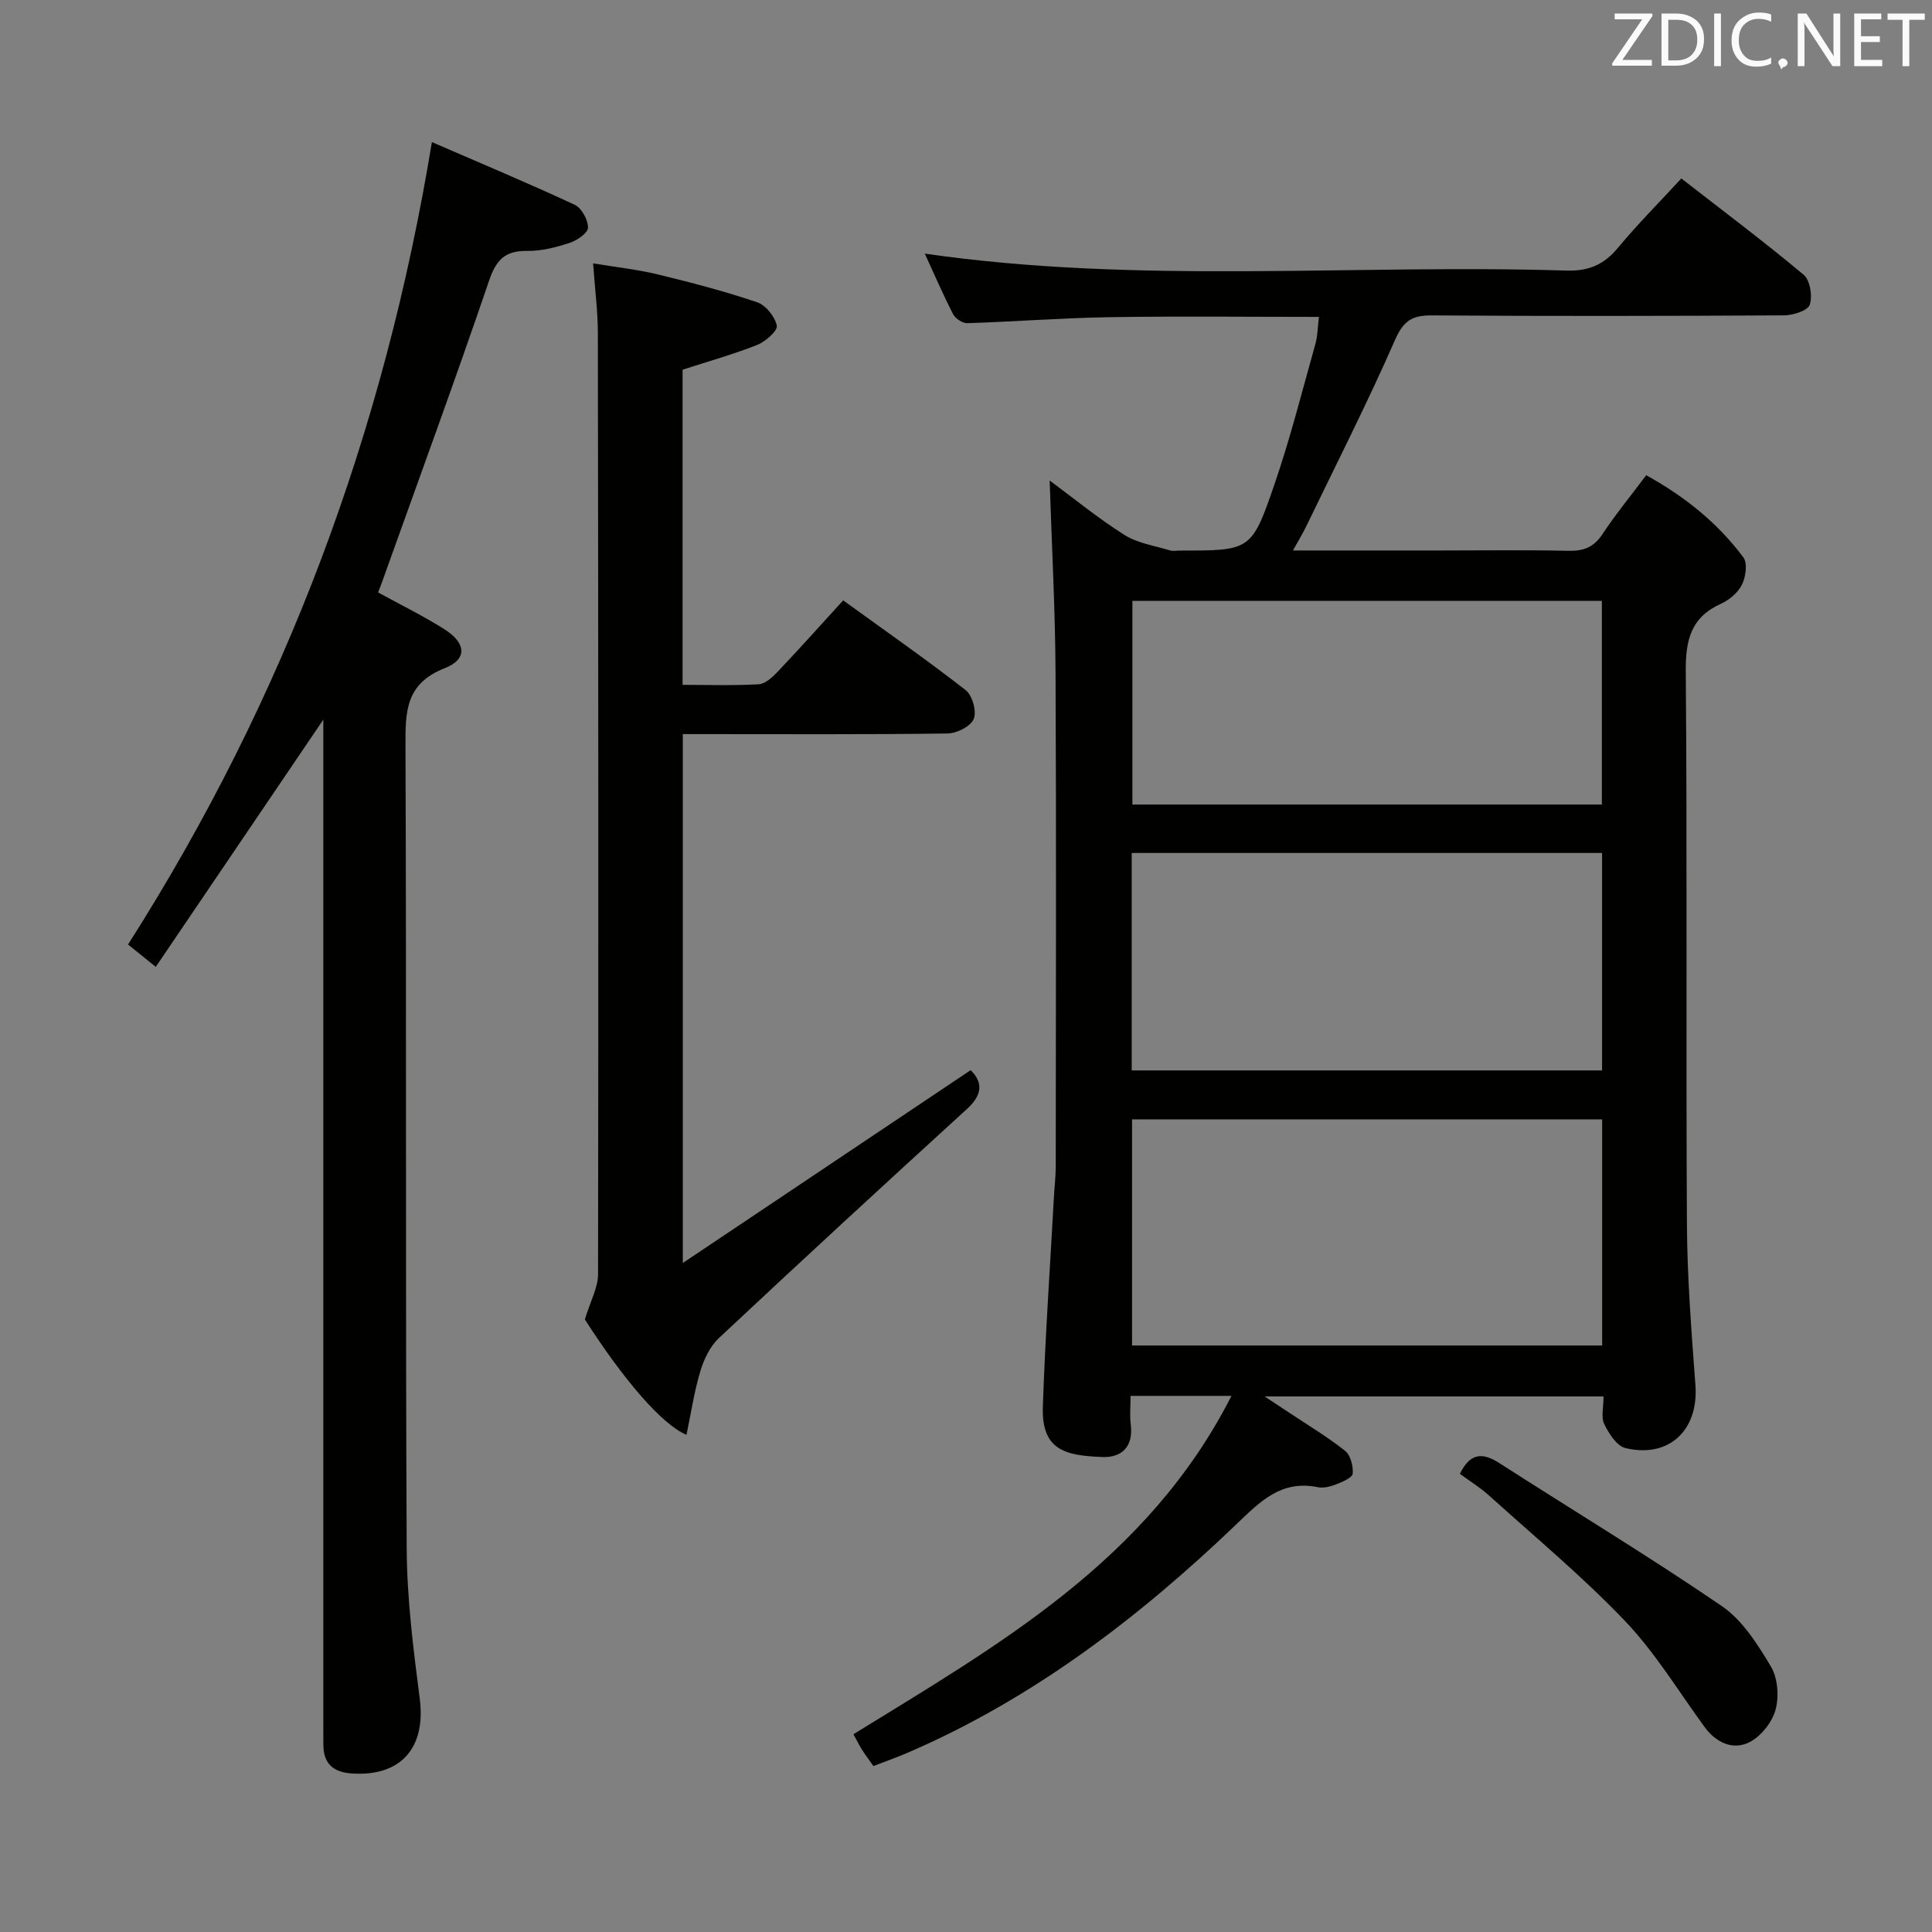 <svg enable-background="new 0 0 400 400" viewBox="0 0 400 400" xmlns="http://www.w3.org/2000/svg"><rect x="0" y="0" width="400" height="400" fill="#808080" stroke="none"/><path d="m332 289.12c-23.39 0-46.04 0-70.17 0 2.38 1.57 3.76 2.47 5.12 3.38 3.87 2.58 7.89 4.99 11.53 7.87 1.13.9 1.7 3.15 1.59 4.71-.06.82-2.05 1.7-3.31 2.19-1.21.48-2.68.89-3.9.64-7.59-1.55-11.91 2.91-16.9 7.69-20.16 19.31-42.17 36.13-68.05 47.29-2.27.98-4.61 1.79-7.08 2.75-.9-1.28-1.69-2.32-2.38-3.41-.61-.97-1.11-2.01-1.75-3.18 30.05-18.53 60.93-35.94 78.26-70.05-4.13 0-7.36 0-10.6 0-3.16 0-6.32 0-10.29 0 0 2.11-.2 4.04.04 5.92.57 4.55-1.81 6.9-5.88 6.74-7.72-.29-12.63-1.43-12.32-10.47.49-14.45 1.5-28.89 2.29-43.33.12-2.15.38-4.31.38-6.46.02-33.99.13-67.99-.04-101.98-.07-13.38-.8-26.77-1.22-39.94 4.72 3.49 9.88 7.72 15.46 11.26 2.74 1.74 6.27 2.24 9.47 3.22.61.19 1.32.03 1.99.03 14.62 0 14.88.09 19.59-13.61 3.29-9.56 5.76-19.4 8.5-29.14.48-1.7.48-3.53.74-5.63-14.8 0-29.1-.17-43.39.06-9.8.16-19.59.92-29.39 1.24-.99.03-2.49-.94-2.96-1.86-2.1-4.09-3.92-8.32-5.86-12.54 44.4 6.41 88.71 2.13 132.86 3.51 4.64.14 7.78-1.25 10.67-4.74 4.01-4.84 8.47-9.3 13.1-14.33 8.69 6.75 17.19 13.13 25.32 19.93 1.34 1.12 1.87 4.43 1.27 6.21-.41 1.22-3.44 2.19-5.3 2.2-24.33.14-48.66.18-72.98.01-4.05-.03-5.85 1.13-7.57 5.05-5.74 13.08-12.22 25.83-18.44 38.7-.7 1.45-1.55 2.82-2.71 4.92h30.49c8.83 0 17.67-.13 26.49.07 3.13.07 5.26-.68 7.06-3.39 2.74-4.14 5.9-8 9.1-12.26 7.99 4.41 14.8 9.88 20.11 17 .9 1.2.51 4.04-.28 5.64-.82 1.66-2.62 3.19-4.36 3.97-6.23 2.82-7.33 7.52-7.28 13.99.32 38.16.02 76.32.24 114.47.06 11.12.94 22.25 1.76 33.35.68 9.25-5.44 15.16-14.48 13-1.8-.43-3.45-3-4.39-4.96-.71-1.43-.15-3.5-.15-5.73zm-.29-10.55c0-15.67 0-31.09 0-46.82-32.46 0-64.85 0-97.33 0v46.82zm-97.4-56.95h97.38c0-15.21 0-30.1 0-45.02-32.67 0-65.02 0-97.38 0zm97.34-55.05c0-14.27 0-28.28 0-42.16-32.69 0-65.02 0-97.2 0v42.16z" fill="#010100"/><path d="m26.51 195.55c32.57-51.15 53.05-106.14 62.91-166.13 10.01 4.34 19.88 8.47 29.57 12.98 1.43.66 2.76 3.12 2.75 4.73-.01 1.1-2.27 2.66-3.81 3.16-2.81.92-5.83 1.7-8.75 1.66-4.54-.07-6.42 1.75-7.9 6.1-7.12 20.88-14.72 41.59-22.15 62.37-.27.75-.56 1.48-.84 2.24 4.74 2.6 9.36 4.87 13.68 7.59 4.54 2.86 4.87 6.22.11 8.09-8.17 3.21-8.15 9.02-8.13 16.17.22 55.32-.02 110.64.25 165.96.05 10.41 1.36 20.85 2.7 31.19 1.32 10.16-3.84 16.19-14.05 15.52-3.74-.24-5.88-1.96-5.9-5.88-.01-1.33-.01-2.67-.01-4 0-67.48 0-134.97 0-202.45 0-1.83 0-3.66 0-5.86-11.64 17.18-23.07 34.04-34.69 51.19-2.48-2-4-3.23-5.74-4.63z" fill="#010100"/><path d="m174.57 124.3c8.81 6.38 17.26 12.27 25.38 18.6 1.38 1.08 2.29 4.4 1.65 5.95-.63 1.53-3.5 2.98-5.41 3.01-16.82.23-33.65.13-50.48.13-1.32 0-2.64 0-4.34 0v109.5c20.27-13.58 39.8-26.67 59.6-39.93 2.56 2.56 2.46 5.1-.81 8.08-17.21 15.7-34.34 31.48-51.34 47.41-1.83 1.72-3.09 4.39-3.83 6.86-1.27 4.25-1.93 8.69-2.86 13.15-5.08-2.1-13.07-11.45-21.04-23.88 1.16-3.84 2.73-6.6 2.73-9.37.1-64.97.05-129.95-.04-194.92-.01-4.45-.6-8.9-.98-14.36 4.8.8 9.17 1.26 13.41 2.29 6.91 1.68 13.82 3.48 20.55 5.76 1.79.61 3.68 2.97 4.07 4.84.22 1.04-2.33 3.3-4.04 3.98-4.88 1.94-9.97 3.36-15.47 5.14v65.25c5.24 0 10.52.18 15.77-.12 1.37-.08 2.86-1.49 3.94-2.62 4.46-4.7 8.78-9.53 13.54-14.75z" fill="#010100"/><path d="m302.25 305.14c2.17-4.45 4.78-4.41 8.21-2.2 15.34 9.86 30.96 19.29 46.01 29.57 4.28 2.93 7.43 7.92 10.17 12.51 1.44 2.41 1.73 6.27.95 9.03-.74 2.63-3.12 5.59-5.57 6.74-3.33 1.57-6.76-.02-9.1-3.23-5.39-7.37-10.18-15.34-16.43-21.9-8.78-9.21-18.64-17.4-28.11-25.95-1.8-1.65-3.94-2.96-6.13-4.57z" fill="#010100"/><g fill="#fafafb"><path d="m342.2 3.2-6.3 9.2h6.1v1.2h-8.2v-.5l6.2-9.1h-5.7v-1.2h7.8v.4z"/><path d="m344 13.7v-10.9h3.1c1.6 0 3 .5 4.1 1.4 1.1 1 1.6 2.2 1.6 3.9s-.5 3-1.6 4-2.5 1.5-4.2 1.5h-3zm1.4-9.6v8.4h1.6c1.4 0 2.5-.4 3.2-1.1.8-.8 1.2-1.8 1.2-3.2s-.4-2.4-1.2-3.1-1.8-1-3.1-1z"/><path d="m356.3 2.8v10.9h-1.4v-10.9z"/><path d="m366.6 13.2c-.8.4-1.8.6-3 .6-1.6 0-2.8-.5-3.7-1.5s-1.4-2.3-1.4-3.9c0-1.7.5-3.2 1.6-4.2s2.4-1.6 4-1.6c1 0 1.9.1 2.6.4v1.5c-.8-.4-1.6-.6-2.6-.6-1.2 0-2.2.4-3 1.2s-1.1 1.9-1.1 3.3c0 1.3.4 2.3 1.1 3.1s1.6 1.1 2.8 1.1c1.1 0 2-.2 2.8-.7v1.3z"/><path d="m368.2 13c0-.3.1-.5.3-.6.2-.2.4-.3.6-.3.3 0 .5.1.7.3s.3.4.3.6-.1.5-.3.6c-.2.2-.4.3-.7.3-.3 1-.5-.1-.6-.3-.2-.2-.3-.4-.3-.6z"/><path d="m381.1 13.7h-1.7l-5.5-8.4c-.2-.2-.3-.5-.4-.7 0 .2.1.8.1 1.5v7.6h-1.4v-10.9h1.8l5.3 8.3c.3.4.4.6.4.8 0-.3-.1-.8-.1-1.6v-7.5h1.4v10.9z"/><path d="m389.7 13.7h-5.8v-10.9h5.6v1.2h-4.2v3.5h3.9v1.2h-3.9v3.7h4.4z"/><path d="m398.4 4.1h-3.1v9.6h-1.4v-9.6h-3.1v-1.3h7.7v1.3z"/></g></svg>